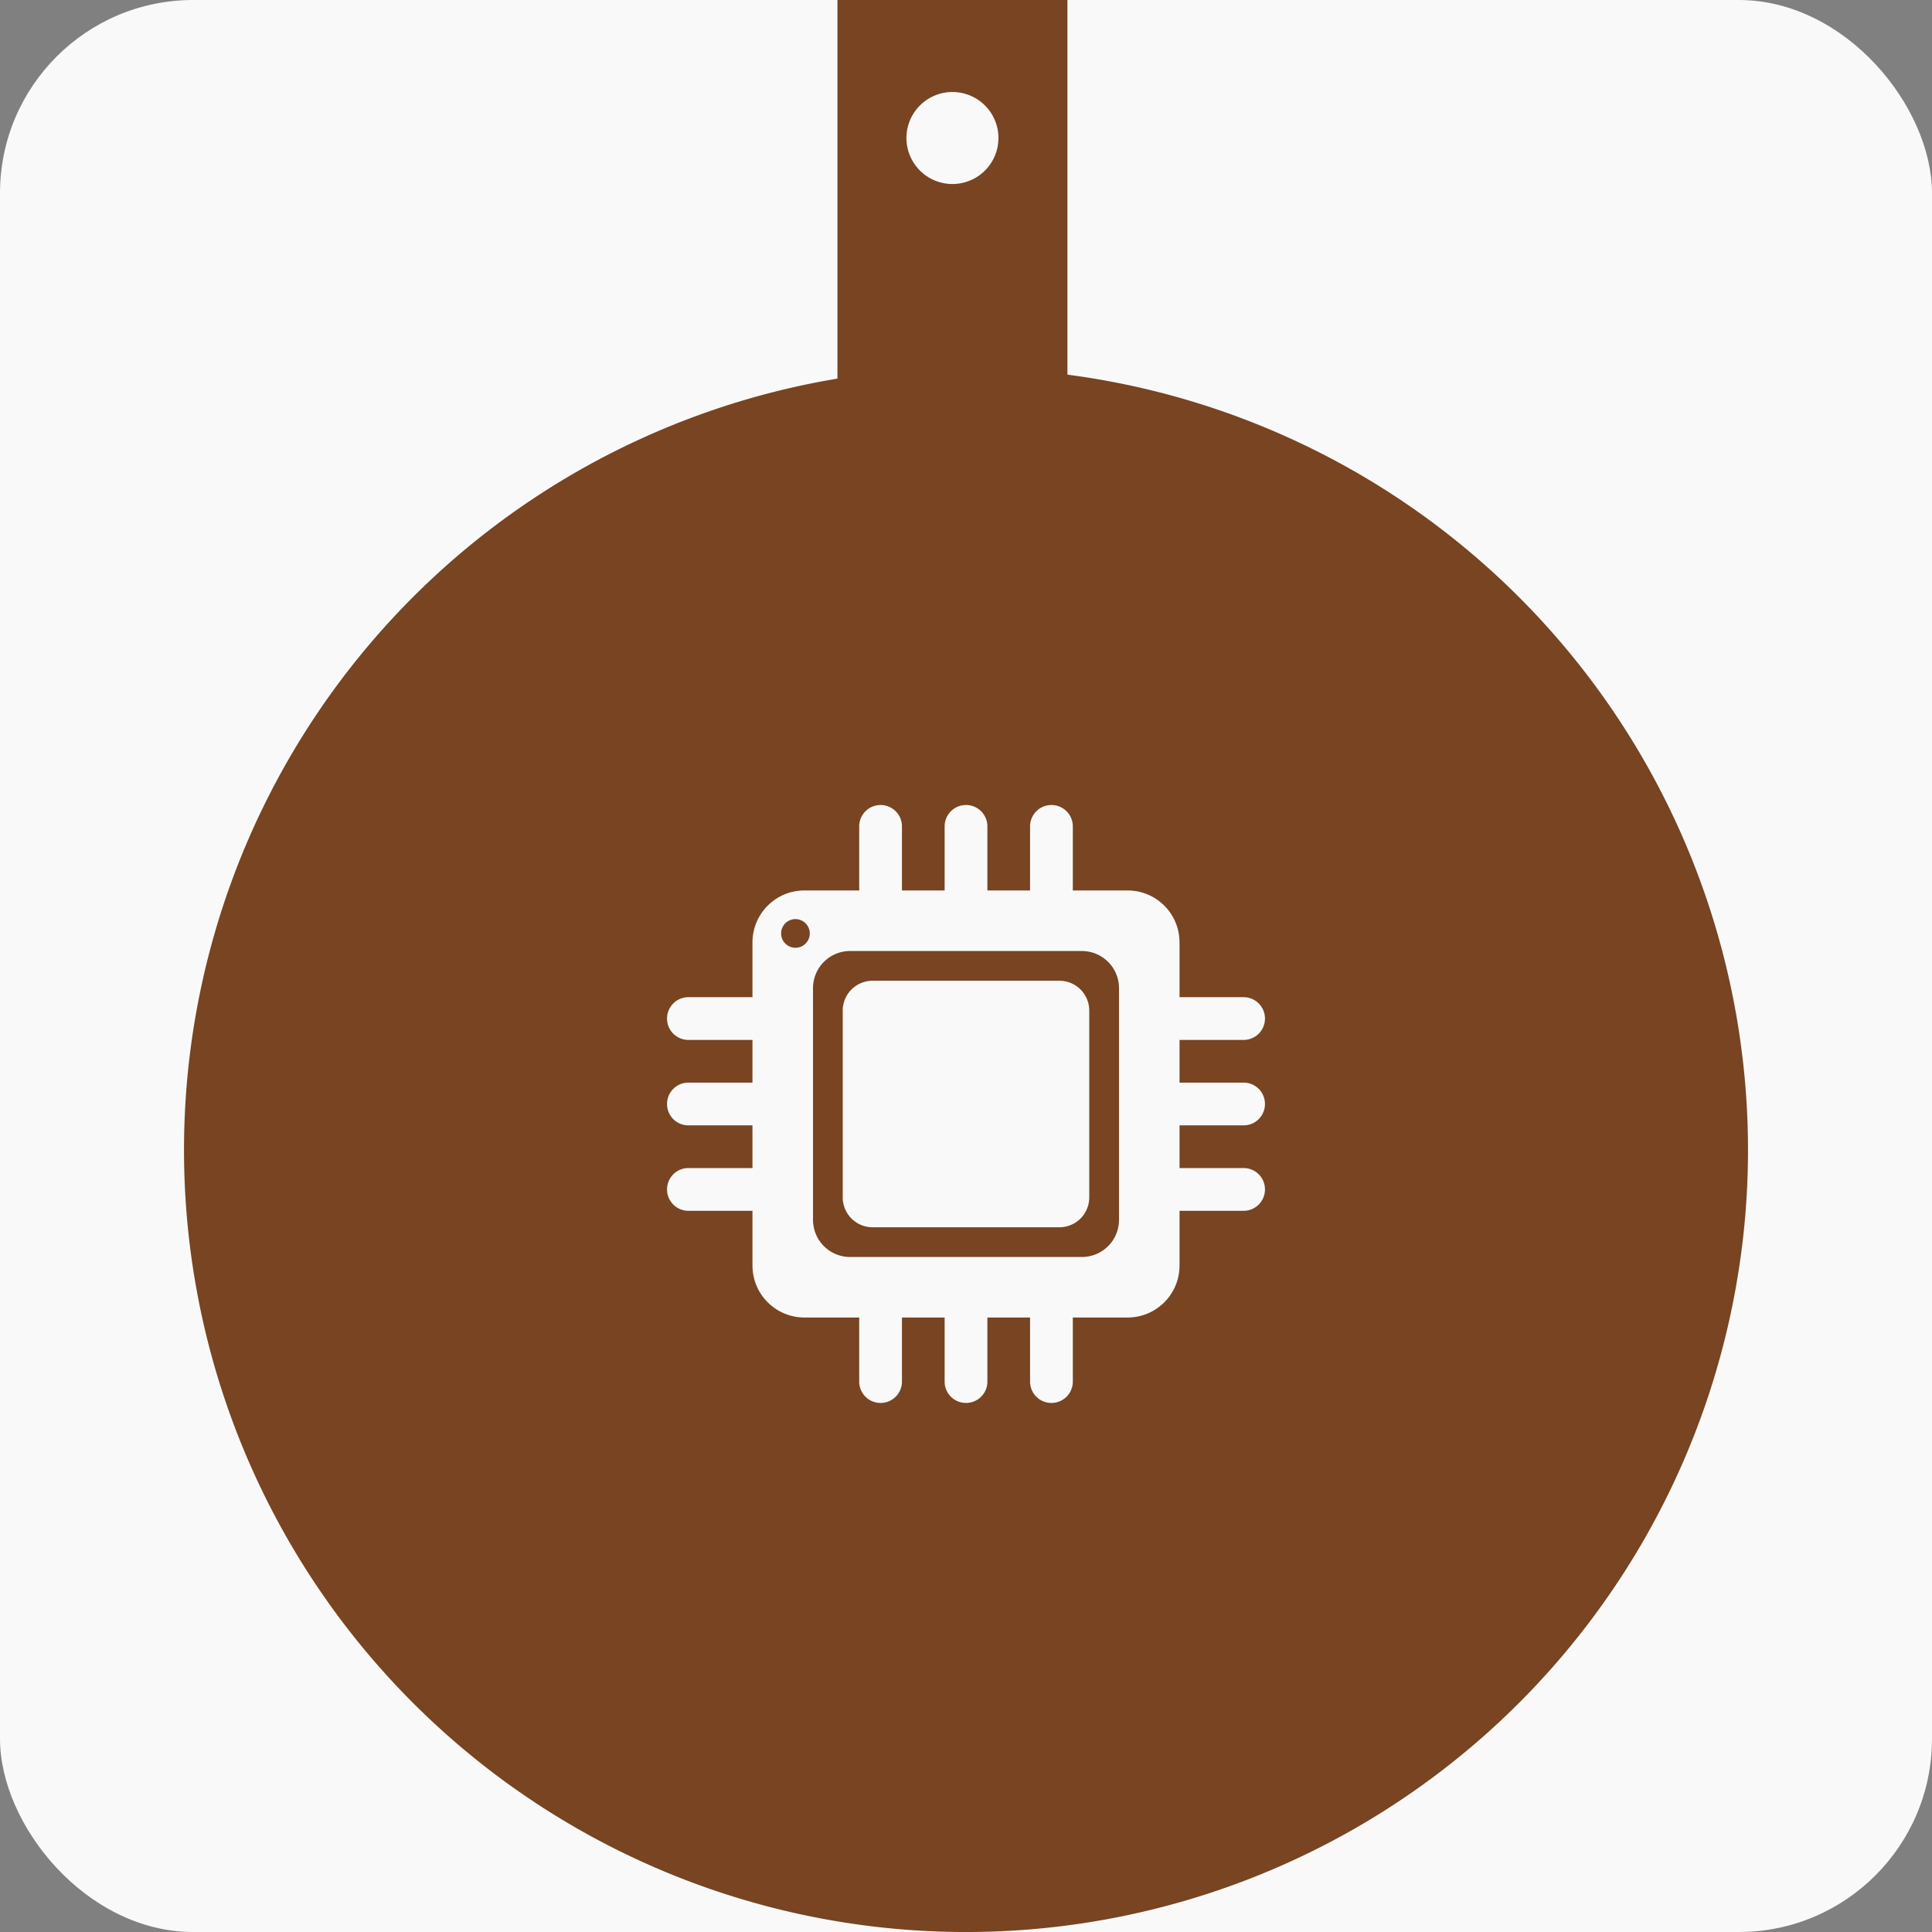 <?xml version="1.0" encoding="UTF-8" standalone="no"?>
<svg
   xmlns:dc="http://purl.org/dc/elements/1.1/"
   xmlns:cc="http://creativecommons.org/ns#"
   xmlns:rdf="http://www.w3.org/1999/02/22-rdf-syntax-ns#"
   xmlns:svg="http://www.w3.org/2000/svg"
   xmlns="http://www.w3.org/2000/svg"
   xmlns:sodipodi="http://sodipodi.sourceforge.net/DTD/sodipodi-0.dtd"
   xmlns:inkscape="http://www.inkscape.org/namespaces/inkscape"
   inkscape:export-ydpi="300"
   inkscape:export-xdpi="300"
   inkscape:export-filename="/Users/lucacorsato/Documents/osd/website/poenta-valei/assets/img/poenta-valei-sfondo.png"
   sodipodi:docname="poenta-valei-sfondo.svg"
   inkscape:version="1.0 (4035a4f, 2020-05-01)"
   id="svg8"
   version="1.1"
   viewBox="0 0 105.833 105.833"
   height="400"
   width="400">
  <rect x="0" y="0" width="105.833" height="105.833" fill="#808080" stroke="none"/>
  <defs
     id="defs2" />
  <sodipodi:namedview
     units="px"
     fit-margin-bottom="0"
     fit-margin-right="0"
     fit-margin-left="0"
     fit-margin-top="0"
     inkscape:window-maximized="0"
     inkscape:window-y="544"
     inkscape:window-x="920"
     inkscape:window-height="943"
     inkscape:window-width="1398"
     inkscape:snap-global="false"
     inkscape:snap-center="true"
     inkscape:snap-object-midpoints="true"
     inkscape:object-paths="true"
     inkscape:snap-intersection-paths="true"
     inkscape:snap-smooth-nodes="true"
     inkscape:snap-bbox-midpoints="true"
     inkscape:snap-bbox-edge-midpoints="true"
     inkscape:bbox-nodes="true"
     inkscape:bbox-paths="true"
     inkscape:snap-bbox="true"
     showgrid="false"
     inkscape:document-rotation="0"
     inkscape:current-layer="layer1"
     inkscape:document-units="mm"
     inkscape:cy="200.00001"
     inkscape:cx="161.90477"
     inkscape:zoom="0.91874998"
     inkscape:pageshadow="2"
     inkscape:pageopacity="0.0"
     borderopacity="1.0"
     bordercolor="#666666"
     pagecolor="#ffffff"
     id="base" />
  <g
     transform="translate(-48.683,-62.895)"
     id="layer1"
     inkscape:groupmode="layer"
     inkscape:label="Livello 1">
    <rect
       ry="10.583"
       rx="10.583"
       y="62.895"
       x="48.683"
       height="105.833"
       width="105.833"
       id="rect1226"
       style="fill:#f9f9f9;fill-opacity:1;stroke-width:2.535;stroke-linecap:round;stroke-linejoin:round" />
    <path
       d="M 94.557,62.895 V 83.635 A 42.837,42.837 0 0 0 58.763,125.891 42.837,42.837 0 0 0 101.6,168.729 42.837,42.837 0 0 0 144.437,125.891 42.837,42.837 0 0 0 107.156,83.418 V 62.895 Z m 6.3,5.04 a 2.52,2.52 0 0 1 2.52,2.52 2.52,2.52 0 0 1 -2.52,2.52 2.52,2.52 0 0 1 -2.52,-2.52 2.52,2.52 0 0 1 2.52,-2.52 z m -3.937,39.058 c 0.648,1e-5 1.171,0.523 1.171,1.171 v 1.87 0.468 1.171 h 2.338 v -1.171 -0.468 -1.87 c 0,-0.648 0.523,-1.171 1.171,-1.171 0.648,0 1.171,0.523 1.171,1.171 v 1.87 0.468 1.171 h 2.338 v -1.171 -0.468 -1.87 c 0,-0.648 0.523,-1.171 1.171,-1.171 0.648,0 1.171,0.523 1.171,1.171 v 1.87 0.468 1.171 h 2.992 c 1.583,0 2.854,1.272 2.854,2.855 v 2.992 h 1.171 0.468 1.87 c 0.648,0 1.171,0.523 1.171,1.171 0,0.648 -0.523,1.171 -1.171,1.171 h -1.87 -0.468 -1.171 v 2.338 h 1.171 0.468 1.87 c 0.648,0 1.171,0.523 1.171,1.171 0,0.648 -0.523,1.171 -1.171,1.171 h -1.87 -0.468 -1.171 v 2.338 h 1.171 0.468 1.87 c 0.648,0 1.171,0.523 1.171,1.171 0,0.648 -0.523,1.171 -1.171,1.171 h -1.87 -0.468 -1.171 v 2.992 c 0,1.583 -1.272,2.854 -2.854,2.854 h -2.992 v 1.171 0.468 1.87 c 0,0.648 -0.523,1.171 -1.171,1.171 -0.648,0 -1.171,-0.523 -1.171,-1.171 v -1.87 -0.468 -1.171 h -2.338 v 1.171 0.468 1.87 c 0,0.648 -0.523,1.171 -1.171,1.171 -0.648,0 -1.171,-0.523 -1.171,-1.171 v -1.87 -0.468 -1.171 h -2.338 v 1.171 0.468 1.87 c 0,0.648 -0.523,1.171 -1.171,1.171 -0.648,0 -1.171,-0.523 -1.171,-1.171 v -1.87 -0.468 -1.171 h -2.992 c -1.583,0 -2.855,-1.272 -2.855,-2.854 v -2.992 h -1.171 -0.468 -1.87 c -0.648,0 -1.171,-0.523 -1.171,-1.171 0,-0.648 0.523,-1.171 1.171,-1.171 h 1.87 0.468 1.171 v -2.338 h -1.171 -0.468 -1.87 c -0.648,0 -1.171,-0.523 -1.171,-1.171 0,-0.648 0.523,-1.171 1.171,-1.171 h 1.87 0.468 1.171 v -2.338 h -1.171 -0.468 -1.87 c -0.648,0 -1.171,-0.523 -1.171,-1.171 0,-0.648 0.523,-1.171 1.171,-1.171 h 1.87 0.468 1.171 v -2.992 c 0,-1.583 1.272,-2.855 2.855,-2.855 h 2.992 v -1.171 -0.468 -1.87 c 0,-0.648 0.523,-1.171 1.171,-1.171 z m -4.715,6.25 a 0.786,0.786 0 0 0 -0.733,0.787 0.786,0.786 0 0 0 0.787,0.783 0.786,0.786 0 0 0 0.783,-0.783 0.786,0.786 0 0 0 -0.783,-0.787 0.786,0.786 0 0 0 -0.054,0 z m 3.056,1.747 c -1.134,-3e-5 -2.042,0.908 -2.042,2.042 v 12.678 c 0,1.134 0.908,2.042 2.042,2.042 h 12.678 c 1.134,0 2.042,-0.908 2.042,-2.042 V 117.033 c 0,-1.134 -0.908,-2.042 -2.042,-2.042 z m 1.23,1.629 h 10.217 c 0.914,0 1.644,0.73 1.644,1.644 v 10.217 c 0,0.914 -0.73,1.644 -1.644,1.644 H 96.491 c -0.914,0 -1.644,-0.73 -1.644,-1.644 v -10.217 c 0,-0.914 0.73,-1.644 1.644,-1.644 z"
       style="fill:#784421;stroke-width:1.451;stroke-linecap:round;stroke-linejoin:round"
       id="path833" />
  </g>
</svg>
